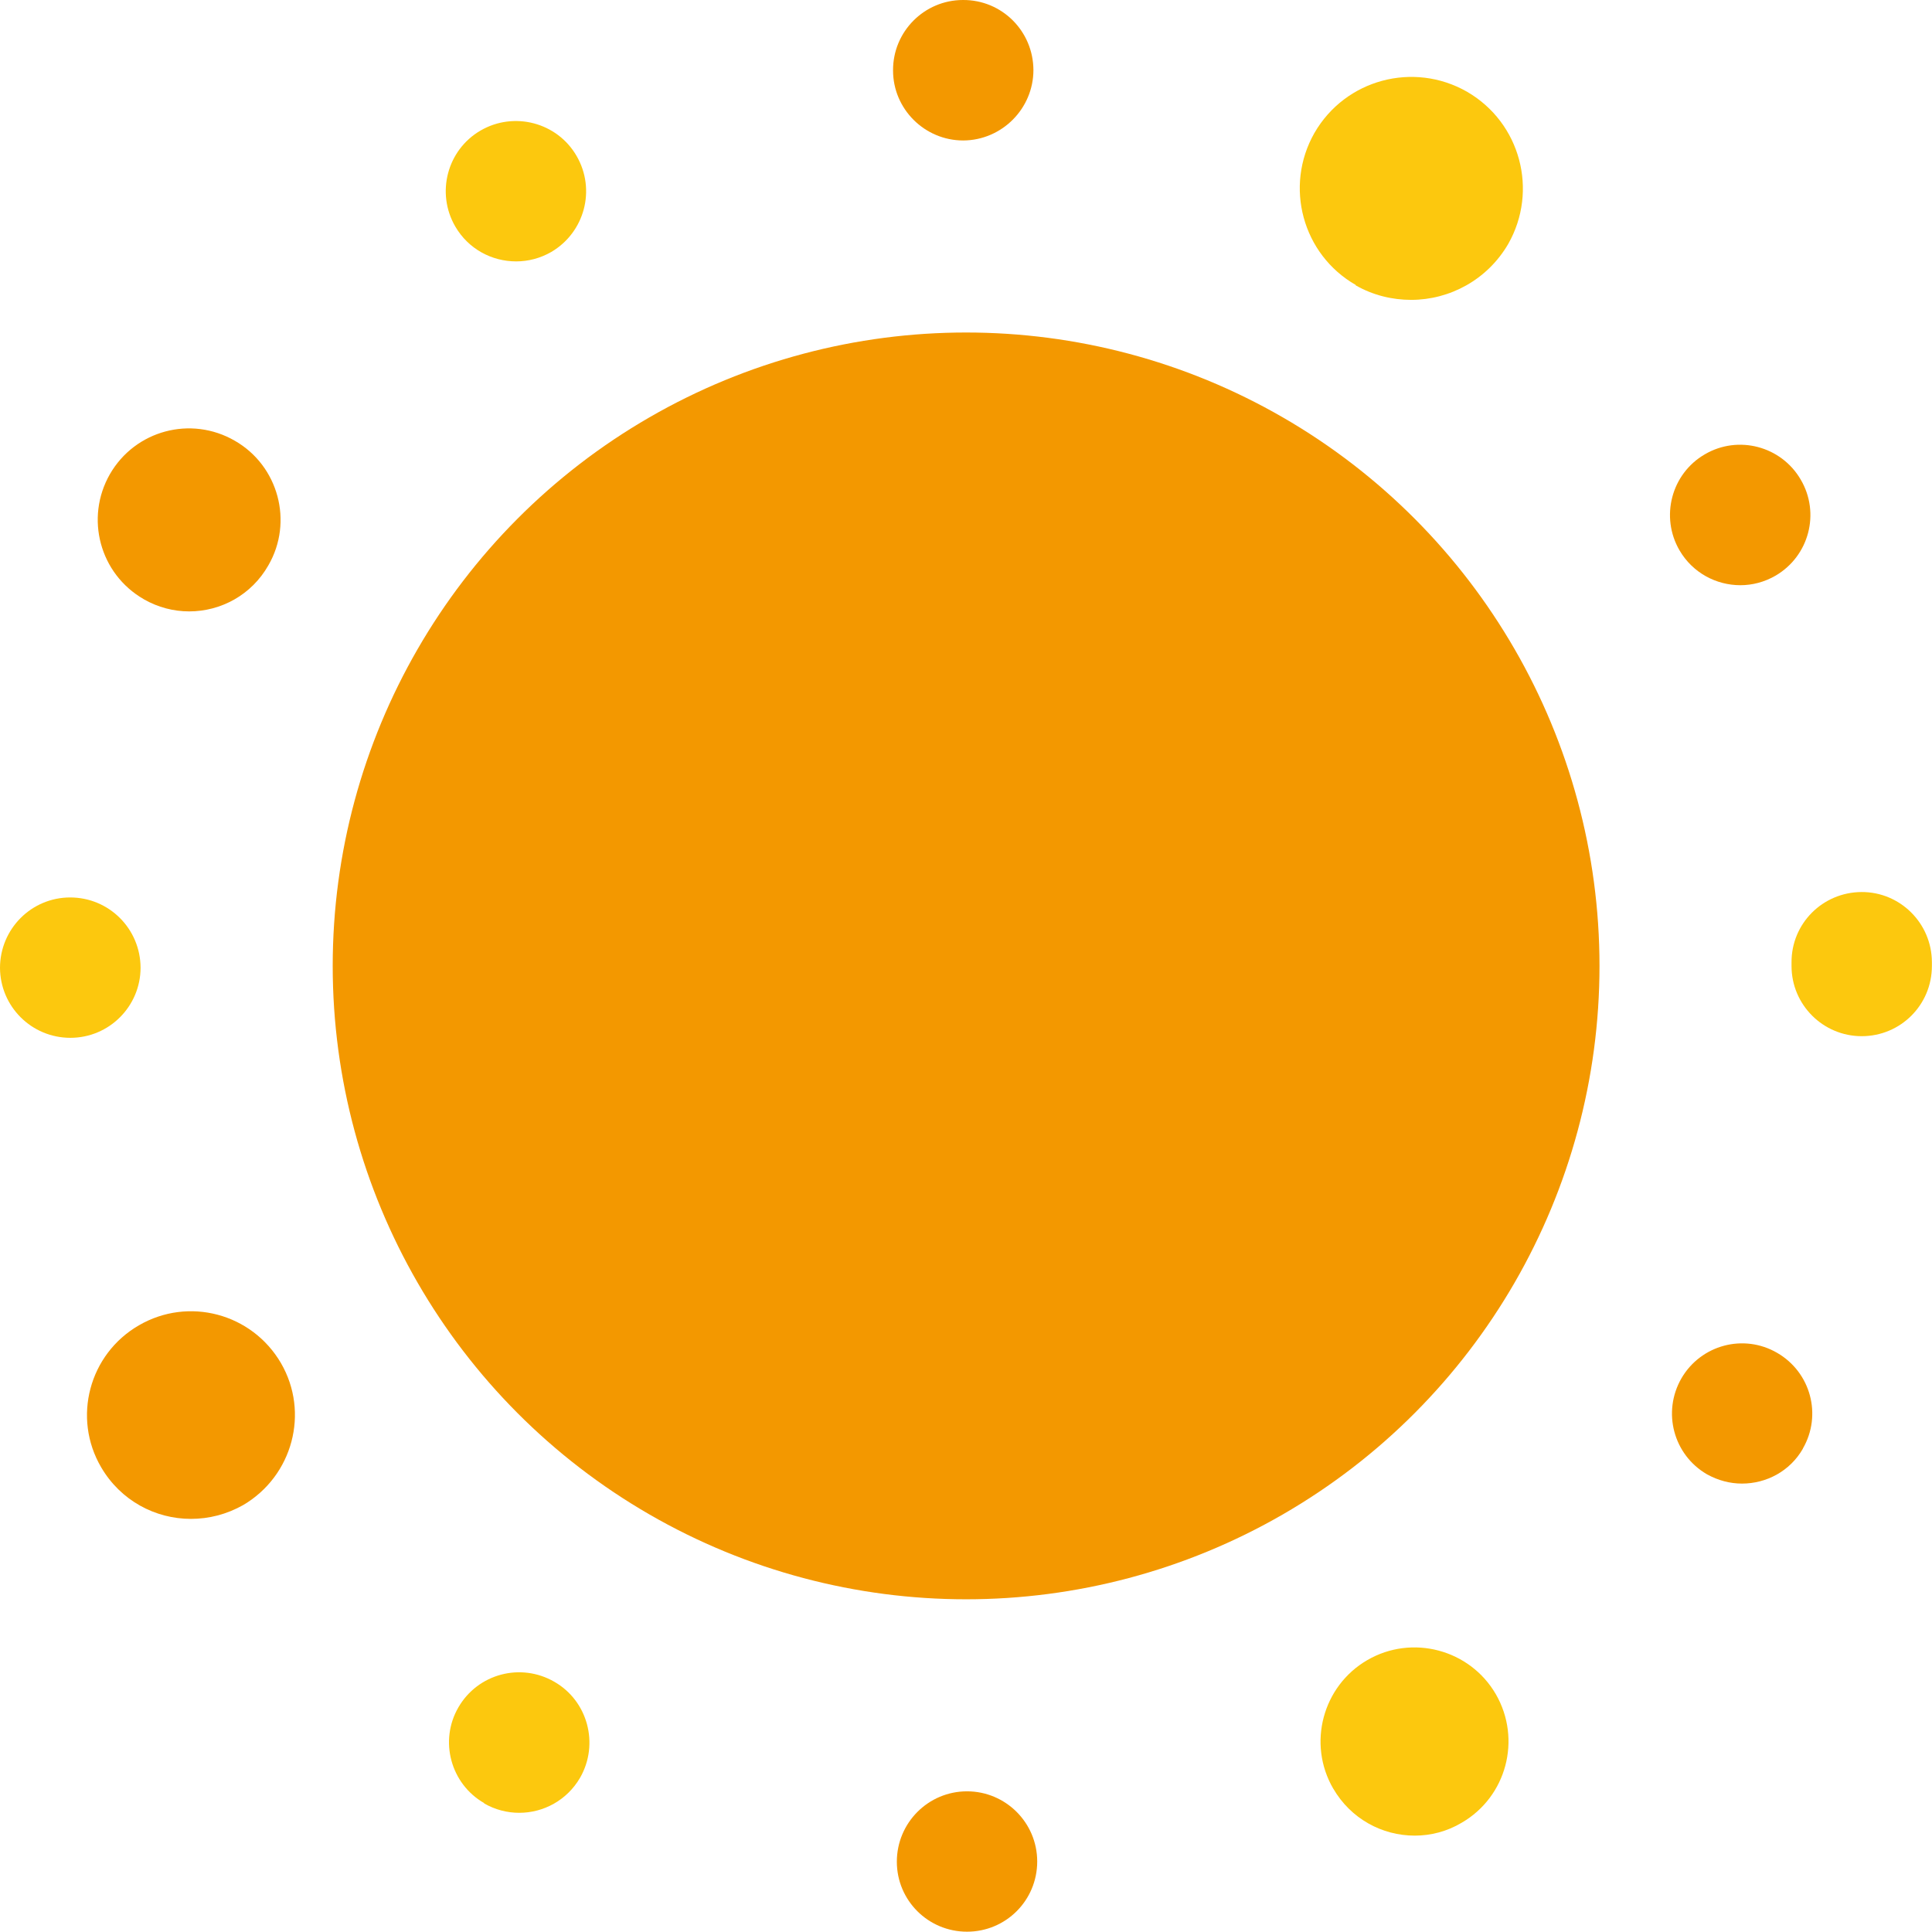 <?xml version="1.0" encoding="UTF-8"?>
<svg id="_レイヤー_1" data-name="レイヤー_1" xmlns="http://www.w3.org/2000/svg" viewBox="0 0 188.84 188.81">
  <defs>
    <style>
      .cls-1 {
        fill: #f39800;
      }

      .cls-2 {
        fill: #fcc80e;
      }
    </style>
  </defs>
  <circle class="cls-1" cx="94.43" cy="94.41" r="61.91"/>
  <g>
    <path class="cls-1" d="M87.66,181.97c0-3.8,3.07-6.88,6.86-6.88h0c3.77,0,6.86,3.06,6.86,6.86h0c0,3.8-3.06,6.86-6.86,6.86h0c-3.8,0-6.86-3.06-6.86-6.84Z"/>
    <path class="cls-1" d="M9.89,143.42c-2.84-4.84-1.18-11.07,3.69-13.88h0c4.84-2.81,11.03-1.18,13.88,3.69h0c2.81,4.84,1.15,11.03-3.69,13.88h0c-1.62.91-3.35,1.35-5.11,1.35h0c-3.49,0-6.87-1.79-8.77-5.04Z"/>
    <path class="cls-1" d="M166.84,144.1c-3.27-1.9-4.39-6.08-2.49-9.38h0c1.9-3.27,6.08-4.39,9.35-2.49h0c3.29,1.9,4.41,6.08,2.52,9.35h0v.02h0c-1.26,2.2-3.57,3.41-5.95,3.41h0c-1.17,0-2.33-.3-3.43-.91Z"/>
    <path class="cls-1" d="M14.04,58.56c-4.29-2.47-5.75-7.92-3.3-12.21h0c2.47-4.29,7.92-5.75,12.21-3.27h0c4.26,2.44,5.75,7.92,3.28,12.18h0c-1.64,2.89-4.64,4.5-7.74,4.5h0c-1.52,0-3.04-.39-4.44-1.19Z"/>
    <path class="cls-1" d="M164.16,53.79c-1.9-3.27-.8-7.48,2.47-9.38h0c3.27-1.92,7.48-.8,9.38,2.47h0c1.92,3.27.82,7.46-2.45,9.38h0c-1.1.64-2.29.94-3.45.94h0c-2.36,0-4.67-1.21-5.95-3.41Z"/>
    <path class="cls-1" d="M87.29,6.88C87.27,3.09,90.34,0,94.13,0h0c3.8-.02,6.86,3.04,6.88,6.84h0c0,3.77-3.07,6.86-6.84,6.89h-.02c-3.77,0-6.86-3.07-6.86-6.84Z"/>
  </g>
  <g>
    <path class="cls-2" d="M47.32,176.26v-.02h0c-3.27-1.88-4.41-6.08-2.52-9.35h0c1.9-3.29,6.08-4.41,9.38-2.51h0c3.27,1.87,4.41,6.08,2.52,9.38h0c-1.28,2.2-3.57,3.43-5.95,3.43h0c-1.17,0-2.36-.3-3.43-.92Z"/>
    <path class="cls-2" d="M130.31,174.82c-2.54-4.38-1.04-10.02,3.34-12.56h0c4.38-2.54,10.02-1.04,12.56,3.34h0c2.54,4.41,1.04,10.02-3.34,12.56h0c-1.44.86-3.03,1.26-4.59,1.26h0c-3.19,0-6.25-1.65-7.96-4.59Z"/>
    <path class="cls-2" d="M0,94.61c0-3.8,3.06-6.89,6.86-6.89h0c3.8,0,6.86,3.06,6.88,6.86h0c0,3.77-3.06,6.86-6.86,6.86h0c-3.8,0-6.86-3.06-6.88-6.84Z"/>
    <path class="cls-2" d="M175.11,94.41v-.09h0v-.25h0c-.02-3.8,3.04-6.86,6.84-6.88h0c3.77-.02,6.86,3.04,6.88,6.84h0v.21h0v.18h0c0,3.8-3.06,6.86-6.86,6.86h0c-3.77,0-6.86-3.06-6.86-6.86Z"/>
    <path class="cls-2" d="M44.5,22.14c-1.9-3.27-.8-7.48,2.47-9.38h0c3.27-1.9,7.48-.8,9.38,2.47h0c1.92,3.29.8,7.48-2.47,9.4h0c-1.08.62-2.26.92-3.43.92h0c-2.38,0-4.67-1.21-5.95-3.41Z"/>
    <path class="cls-2" d="M132.51,27.89v-.04c-5.2-2.98-7.01-9.63-4.03-14.86h0c3.02-5.23,9.67-7.01,14.9-4.03h0c5.23,3.02,7.01,9.67,4.03,14.9h0c-2.04,3.49-5.71,5.45-9.48,5.45h0c-1.82,0-3.71-.44-5.42-1.42Z"/>
  </g>
</svg>